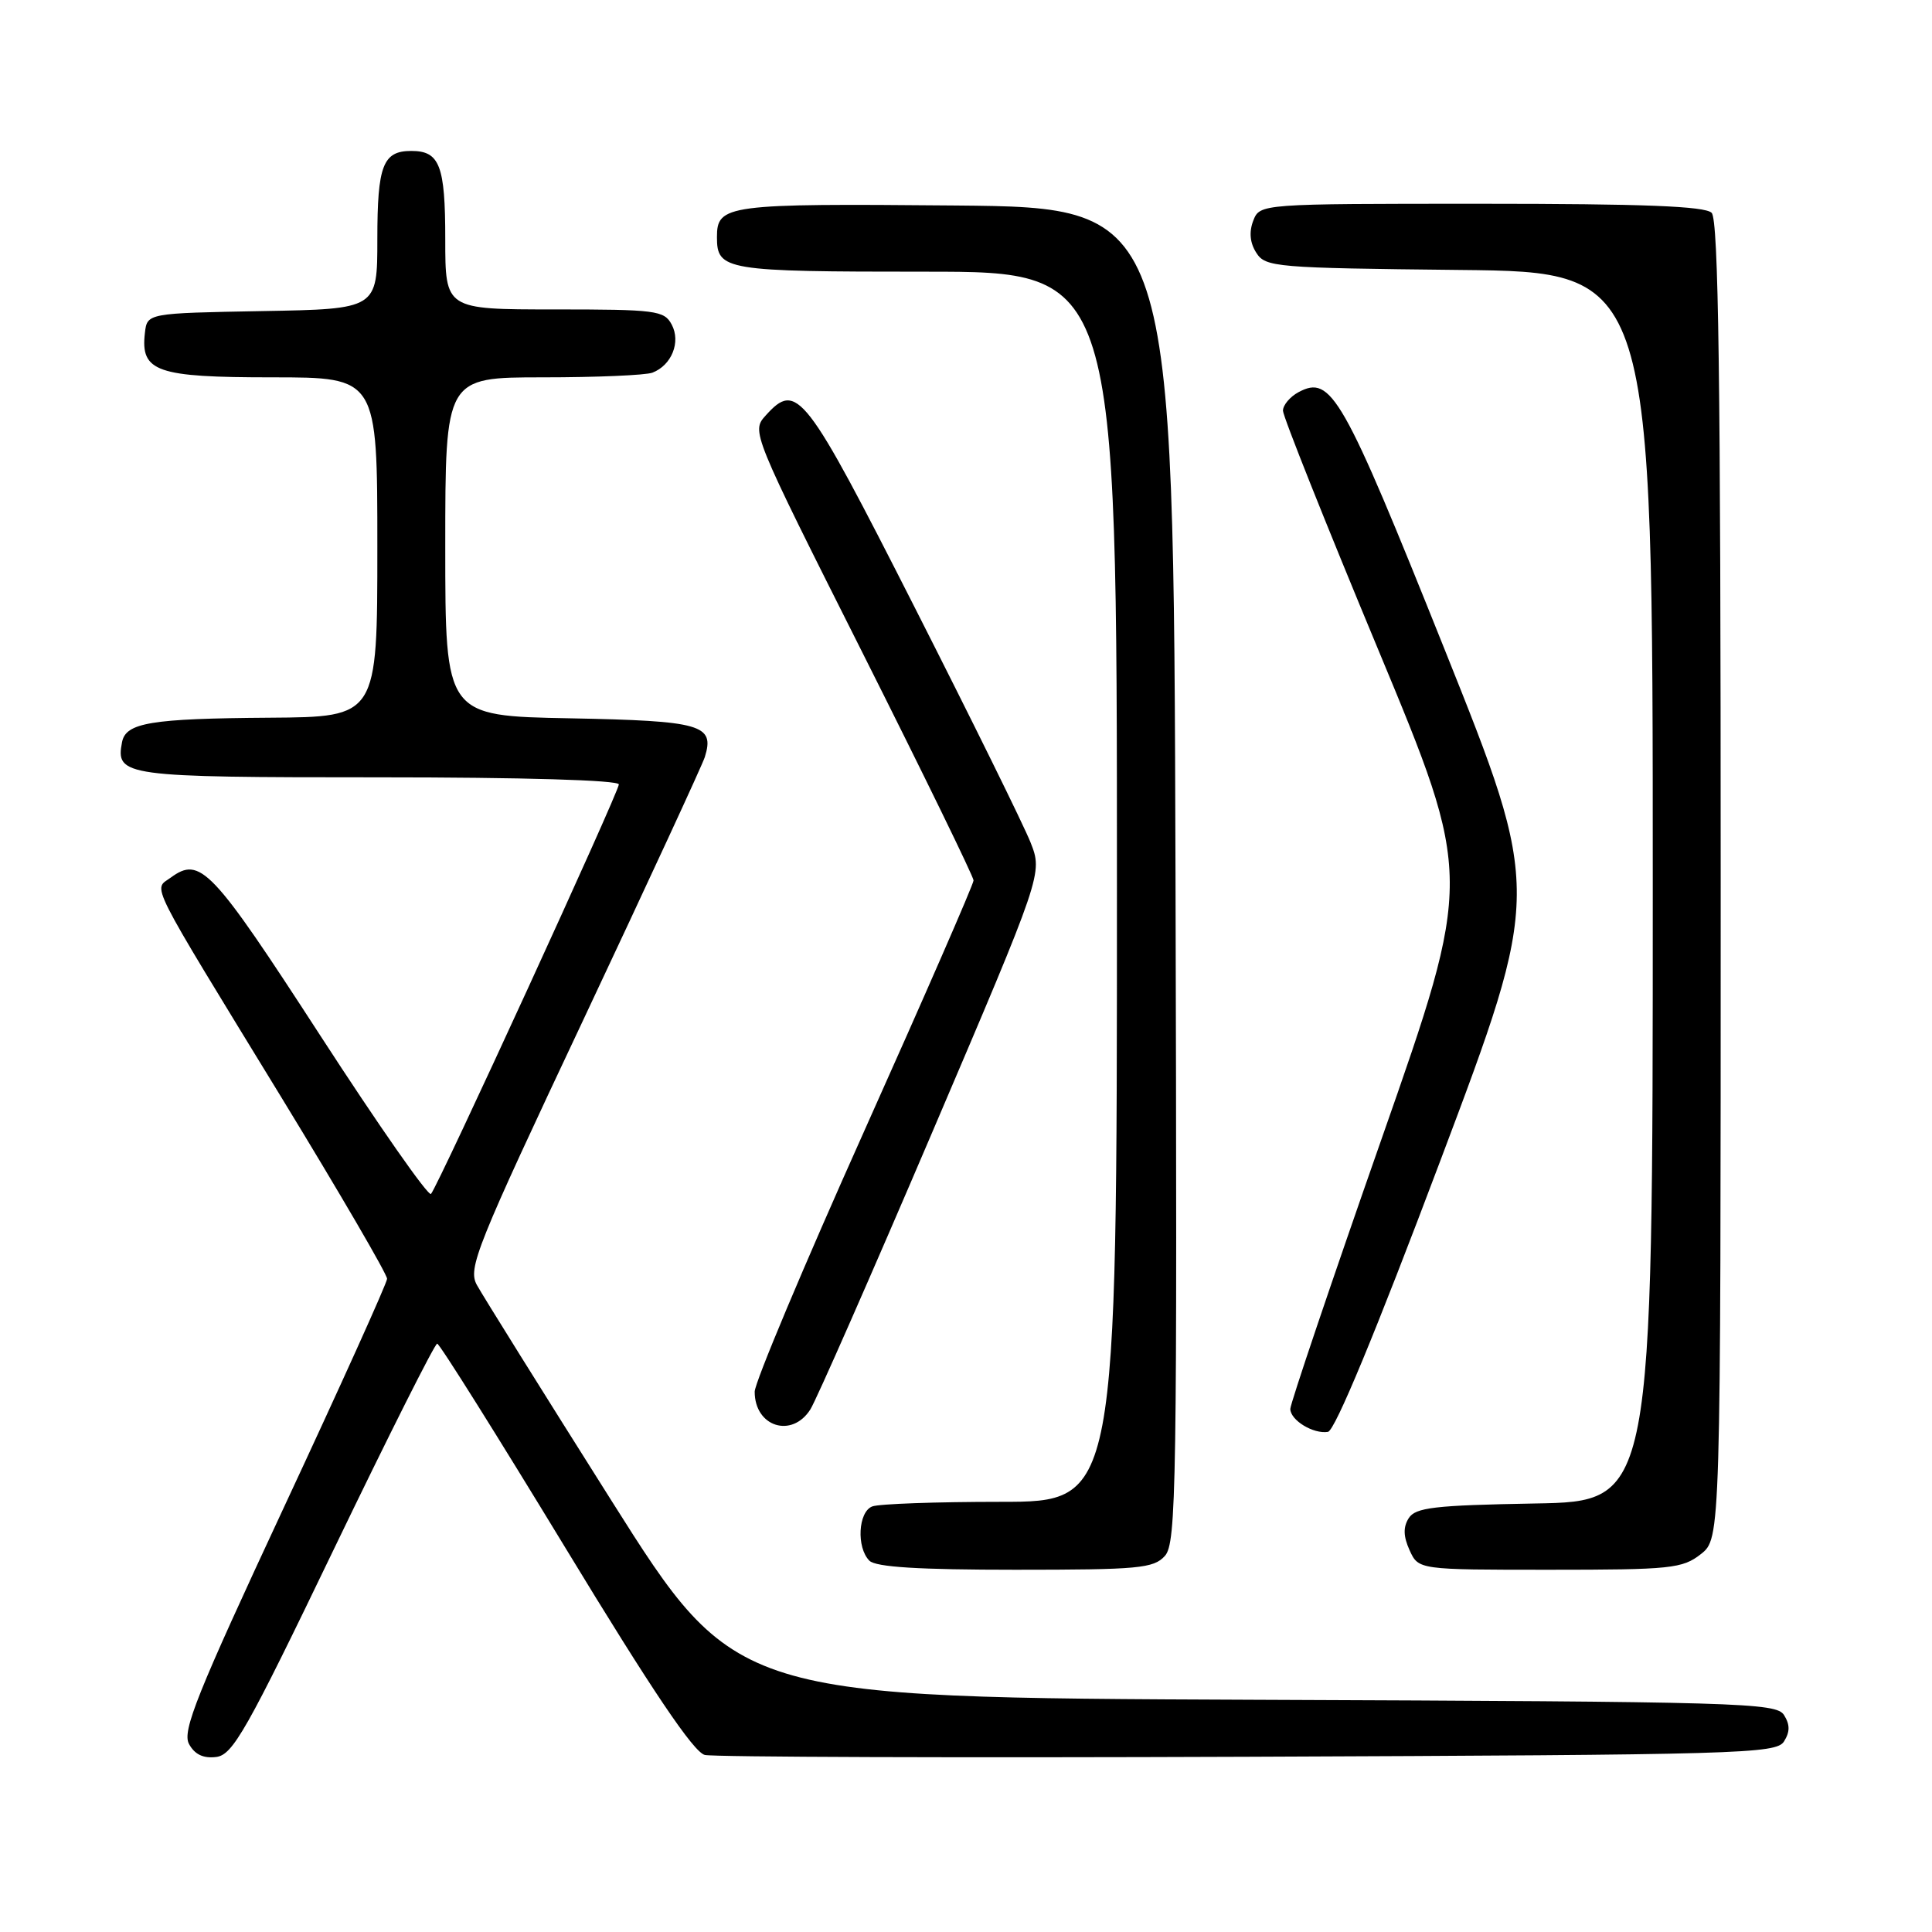 <?xml version="1.0" encoding="UTF-8" standalone="no"?>
<!DOCTYPE svg PUBLIC "-//W3C//DTD SVG 1.1//EN" "http://www.w3.org/Graphics/SVG/1.1/DTD/svg11.dtd" >
<svg xmlns="http://www.w3.org/2000/svg" xmlns:xlink="http://www.w3.org/1999/xlink" version="1.1" viewBox="0 0 256 256">
 <g >
 <path fill="currentColor"
d=" M 44.25 205.25 C 51.47 190.26 57.62 178.02 57.93 178.04 C 58.25 178.05 65.87 190.21 74.89 205.05 C 86.40 224.01 91.91 232.18 93.39 232.54 C 94.55 232.82 126.95 232.93 165.39 232.78 C 230.69 232.52 235.35 232.39 236.39 230.75 C 237.19 229.47 237.19 228.53 236.39 227.25 C 235.35 225.62 230.74 225.48 166.39 225.23 C 97.50 224.95 97.50 224.95 81.00 198.81 C 71.92 184.43 63.91 171.59 63.19 170.27 C 61.97 168.06 63.06 165.34 77.35 135.01 C 85.86 116.93 93.08 101.32 93.39 100.32 C 94.73 96.02 93.00 95.52 75.54 95.18 C 59.00 94.87 59.00 94.87 59.00 72.43 C 59.00 50.00 59.00 50.00 71.92 50.00 C 79.02 50.00 85.56 49.72 86.45 49.38 C 89.00 48.40 90.24 45.31 89.00 43.00 C 88.01 41.14 86.91 41.00 73.46 41.00 C 59.00 41.00 59.00 41.00 59.00 31.70 C 59.00 21.91 58.26 20.00 54.50 20.00 C 50.74 20.00 50.00 21.92 50.00 31.67 C 50.00 40.95 50.00 40.95 34.75 41.22 C 19.50 41.50 19.50 41.50 19.20 44.12 C 18.60 49.26 20.74 50.00 36.07 50.00 C 50.00 50.00 50.00 50.00 50.00 72.50 C 50.00 95.00 50.00 95.00 35.75 95.10 C 19.96 95.21 16.67 95.76 16.17 98.34 C 15.30 102.86 16.36 103.00 50.12 103.00 C 69.24 103.00 82.00 103.37 82.00 103.94 C 82.00 104.95 58.10 157.06 57.11 158.20 C 56.77 158.59 50.17 149.14 42.43 137.20 C 28.04 115.01 26.54 113.42 22.62 116.29 C 20.31 117.98 19.30 115.99 37.31 145.45 C 45.02 158.08 51.32 168.88 51.29 169.45 C 51.27 170.03 45.11 183.67 37.60 199.77 C 26.09 224.47 24.12 229.36 25.04 231.08 C 25.79 232.47 26.93 233.02 28.64 232.81 C 30.85 232.54 32.65 229.35 44.25 205.25 Z  M 154.35 206.17 C 155.88 204.48 155.99 197.12 155.76 115.92 C 155.50 27.50 155.50 27.50 126.62 27.23 C 96.24 26.96 95.00 27.12 95.00 31.42 C 95.00 35.83 96.05 36.00 122.70 36.00 C 148.00 36.00 148.00 36.00 148.00 117.50 C 148.00 199.00 148.00 199.00 132.58 199.00 C 124.10 199.00 116.45 199.27 115.58 199.61 C 113.71 200.32 113.46 205.06 115.20 206.80 C 116.05 207.65 121.77 208.00 134.55 208.00 C 150.88 208.00 152.86 207.82 154.35 206.17 Z  M 225.37 205.93 C 228.00 203.85 228.00 203.85 228.00 116.63 C 228.00 50.12 227.71 29.11 226.80 28.20 C 225.92 27.32 217.75 27.00 196.27 27.00 C 166.94 27.00 166.94 27.00 166.06 29.25 C 165.49 30.74 165.62 32.18 166.47 33.50 C 167.68 35.40 168.99 35.51 193.37 35.77 C 219.00 36.03 219.00 36.03 219.00 117.49 C 219.00 198.95 219.00 198.95 203.36 199.22 C 190.02 199.46 187.56 199.75 186.66 201.17 C 185.91 202.36 185.95 203.59 186.78 205.42 C 187.96 208.00 187.96 208.00 205.34 208.00 C 221.42 208.00 222.93 207.84 225.37 205.93 Z  M 190.84 153.83 C 204.27 118.17 204.27 118.17 191.39 85.98 C 177.90 52.29 176.40 49.65 172.07 51.96 C 170.93 52.57 170.00 53.68 170.00 54.42 C 170.00 55.16 175.67 69.39 182.60 86.03 C 195.19 116.30 195.19 116.30 183.07 150.90 C 176.40 169.93 170.96 186.04 170.97 186.70 C 171.01 188.21 174.03 190.04 175.96 189.73 C 176.88 189.58 182.27 176.59 190.84 153.83 Z  M 107.38 186.75 C 108.16 185.51 115.41 169.03 123.49 150.12 C 138.17 115.74 138.17 115.74 136.55 111.62 C 135.65 109.35 128.75 95.35 121.21 80.50 C 106.66 51.85 105.60 50.47 101.47 55.04 C 99.55 57.16 99.58 57.25 114.27 86.46 C 122.37 102.58 129.00 116.17 129.00 116.66 C 129.00 117.16 122.47 132.11 114.50 149.90 C 106.53 167.68 100.00 183.21 100.00 184.41 C 100.00 189.06 104.93 190.62 107.38 186.75 Z "/>
</g>
</svg>